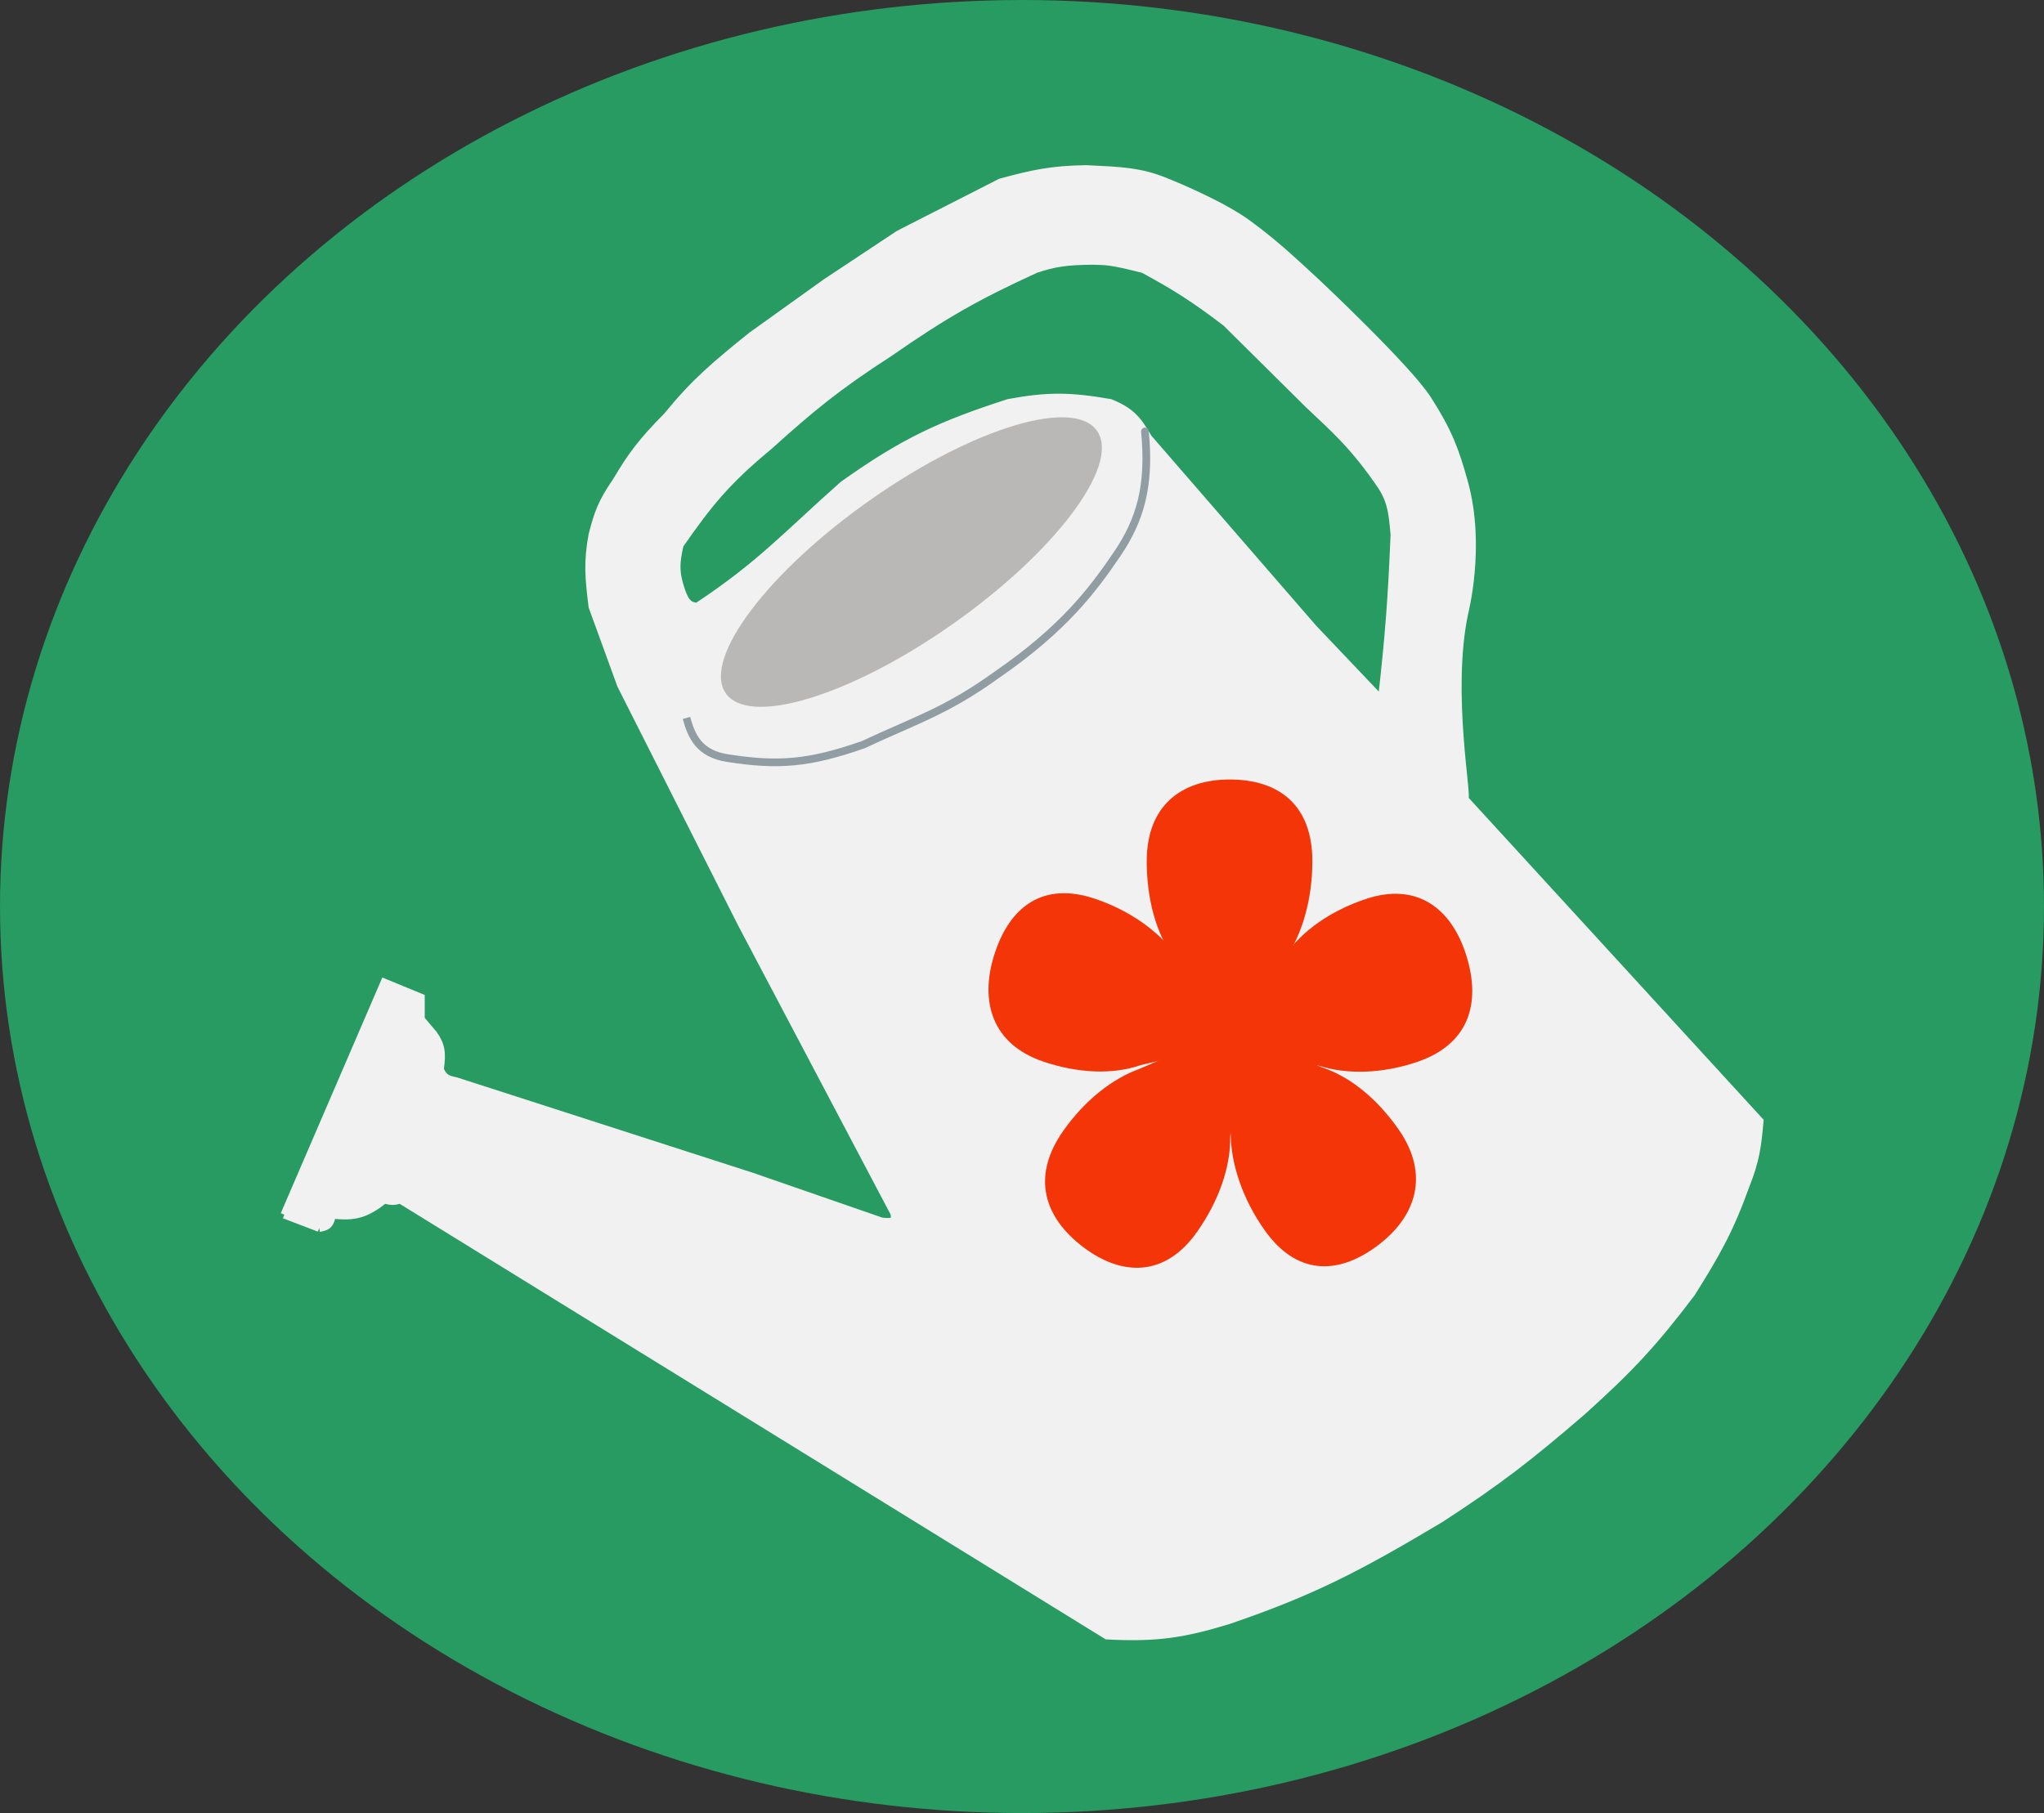 <svg width="266" height="236" viewBox="0 0 266 236" fill="none" xmlns="http://www.w3.org/2000/svg">
<rect x="0" y="0" width="266" height="236" fill="#333333" stroke="none"/>
<ellipse cx="133" cy="118" rx="133" ry="118" fill="#279B61"/>
<path fill-rule="evenodd" clip-rule="evenodd" d="M229 145.938L190.559 103.973C191.166 104.136 188.376 90.304 190.559 79.838C190.559 79.838 192.832 71.14 190.559 62.878C189.341 58.422 188.392 56.063 185.805 52.006C183.218 47.949 171.338 36.785 171.338 36.785C167.956 33.67 166.091 31.872 162.451 29.175C158.811 26.479 151.911 23.739 151.911 23.739C148.41 22.269 145.843 22.22 141.37 22C136.71 22.072 134.349 22.622 130.21 23.739L116.983 30.48L107.476 36.785L97.762 43.743C92.984 47.595 90.381 49.79 86.808 54.18C83.546 57.468 82.165 59.33 80.195 62.66C78.279 65.418 77.785 66.932 77.095 69.618C76.439 73.13 76.629 75.218 77.095 78.968L80.815 89.187L96.522 120.28L116.363 157.896C116.642 158.998 116.187 159.168 114.709 158.984L97.762 153.113L59.321 140.719C58.267 140.509 57.723 140.319 57.254 139.197C57.572 137.036 57.413 136.026 56.427 134.631L54.774 132.674V129.847L50.02 127.89L37 158.114L41.547 159.853C42.696 159.673 43.017 159.32 43.2 158.114C46.248 158.493 47.718 157.978 50.02 156.157C50.946 156.422 51.378 156.384 52.087 156.157L144.057 212.907C150.53 213.237 153.936 212.711 159.764 210.95C170.877 207.166 176.884 204 187.459 197.687C195.117 192.713 199.078 189.601 205.853 183.771C212.101 178.164 215.227 174.789 220.113 168.333C223.549 162.883 225.194 159.833 227.14 154.417C228.472 151.086 228.714 149.234 229 145.938ZM181.465 69.618C181.124 77.729 180.798 82.407 179.812 91.144L170.925 81.794L149.431 57.007C148.094 54.684 147.19 53.521 144.47 52.441C139.307 51.548 136.407 51.484 131.243 52.441C122.41 55.301 117.647 57.48 109.749 63.095C102.479 69.518 99.093 73.441 90.735 78.968C89.926 78.888 89.384 78.67 88.875 77.446C87.769 74.569 87.946 73.233 88.462 70.923C92.27 65.441 94.662 62.533 100.036 58.094C105.573 53.1 108.853 50.373 115.743 45.918C122.872 40.961 127.039 38.59 134.757 35.046C137.187 34.228 138.79 33.984 142.197 33.959C143.837 34.026 144.25 33.871 148.811 35.046C152.986 37.317 155.335 38.79 159.558 42.004L170.305 52.658C173.423 55.621 176.192 57.953 179.812 63.312C181.112 65.372 181.221 66.909 181.465 69.618Z" fill="#F1F1F1"/>
<path d="M37 158.114L50.02 127.89L54.774 129.847V132.674L56.427 134.631C57.413 136.026 57.572 137.036 57.254 139.197C57.723 140.319 58.267 140.509 59.321 140.719L97.762 153.113L114.709 158.984C116.187 159.168 116.642 158.998 116.363 157.896L96.522 120.28L80.815 89.187L77.095 78.968C76.629 75.218 76.439 73.13 77.095 69.618C77.785 66.932 78.279 65.418 80.195 62.66C82.165 59.33 83.546 57.468 86.808 54.18C90.381 49.79 92.984 47.595 97.762 43.743L107.476 36.785L116.983 30.48L130.21 23.739C134.349 22.622 136.71 22.072 141.37 22C145.843 22.22 148.41 22.269 151.911 23.739C151.911 23.739 158.811 26.479 162.451 29.175C166.091 31.872 167.956 33.67 171.338 36.785C171.338 36.785 183.218 47.949 185.805 52.006C188.392 56.063 189.341 58.422 190.559 62.878C192.832 71.14 190.559 79.838 190.559 79.838C188.376 90.303 191.166 104.136 190.559 103.973L229 145.938C228.714 149.234 228.472 151.086 227.14 154.417C225.194 159.833 223.549 162.883 220.113 168.333C215.227 174.789 212.101 178.164 205.853 183.771C199.078 189.601 195.117 192.713 187.459 197.687C176.884 204 170.877 207.166 159.764 210.95C153.936 212.711 150.53 213.237 144.057 212.907L52.087 156.157C51.378 156.384 50.946 156.422 50.02 156.157C47.718 157.978 46.248 158.493 43.2 158.114C43.017 159.32 42.696 159.673 41.547 159.853M37 158.114C38.776 158.793 39.771 159.174 41.547 159.853M37 158.114L41.547 159.853M179.812 91.144C180.798 82.407 181.124 77.729 181.465 69.618C181.221 66.909 181.112 65.372 179.812 63.312C176.192 57.953 173.423 55.621 170.305 52.658L159.558 42.004C155.335 38.79 152.986 37.317 148.811 35.046C144.25 33.871 143.837 34.026 142.197 33.959C138.79 33.984 137.187 34.228 134.757 35.046C127.039 38.59 122.872 40.961 115.743 45.918C108.853 50.373 105.573 53.1 100.036 58.094C94.662 62.533 92.27 65.441 88.462 70.923C87.946 73.233 87.769 74.569 88.875 77.446C89.384 78.67 89.926 78.888 90.735 78.968C99.093 73.441 102.479 69.518 109.749 63.095C117.647 57.48 122.41 55.301 131.243 52.441C136.407 51.484 139.307 51.548 144.47 52.441C147.19 53.521 148.094 54.684 149.431 57.007L170.925 81.794L179.812 91.144Z" stroke="#F1F1F1"/>
<path d="M152.735 124.67C150.473 121.519 149.232 117.053 149.232 112.103C149.232 104.813 153.803 101.467 160.01 101.467C166.476 101.467 170.787 104.813 170.787 112.103C170.787 117.063 169.469 121.533 167.361 124.67L161.619 134.449C161.027 135.459 158.998 135.457 158.408 134.447L152.735 124.67Z" fill="#F43507"/>
<path d="M148.459 138.64C144.865 139.892 140.377 139.733 135.828 138.204C129.128 135.951 127.465 130.418 129.383 124.31C131.382 117.945 135.789 114.736 142.489 116.989C147.048 118.522 150.748 121.2 152.979 124.244L160.193 132.918C160.937 133.813 160.309 135.809 159.198 136.077L148.459 138.64Z" fill="#F43507"/>
<path d="M160.098 148.036C160.139 151.961 158.606 156.329 155.794 160.334C151.653 166.232 146.055 166.158 141.034 162.383C135.802 158.449 134.215 153.12 138.355 147.222C141.173 143.209 144.778 140.395 148.265 139.14L158.465 134.72C159.518 134.264 161.159 135.499 161.062 136.675L160.098 148.036Z" fill="#F43507"/>
<path d="M172.001 138.925C175.62 140.098 179.161 142.957 181.973 146.962C186.114 152.859 184.316 158.347 179.295 162.122C174.063 166.056 168.675 165.971 164.534 160.073C161.717 156.06 160.244 151.642 160.168 147.822L159.259 136.418C159.165 135.241 160.807 134.008 161.858 134.466L172.001 138.925Z" fill="#F43507"/>
<path d="M167.244 124.363C169.44 121.163 173.161 118.562 177.711 117.032C184.411 114.779 188.898 118.244 190.816 124.353C192.815 130.717 191.072 135.994 184.372 138.247C179.813 139.78 175.298 139.863 171.764 138.758L161.002 136.129C159.891 135.858 159.265 133.86 160.011 132.968L167.244 124.363Z" fill="#F43507"/>
<g style="mix-blend-mode:multiply">
<path d="M153.758 132.73C152.585 136.298 154.429 140.173 157.877 141.387C161.324 142.6 165.07 140.692 166.242 137.124C167.415 133.557 165.571 129.681 162.123 128.467C158.676 127.254 154.93 129.162 153.758 132.73Z" fill="#F43507"/>
<path fill-rule="evenodd" clip-rule="evenodd" d="M134.872 134.145L184.318 134.846L184.307 135.699L134.86 134.998L134.872 134.145Z" fill="#F43507"/>
<path d="M184.708 136.557C184.025 136.548 183.479 135.967 183.488 135.261C183.498 134.554 184.059 133.989 184.741 133.999C185.424 134.008 185.97 134.589 185.961 135.296C185.951 136.002 185.39 136.567 184.708 136.557Z" fill="#F43507"/>
<path d="M135.261 135.857C134.578 135.847 134.033 135.266 134.042 134.56C134.051 133.853 134.612 133.288 135.295 133.298C135.978 133.308 136.524 133.888 136.514 134.595C136.505 135.301 135.944 135.866 135.261 135.857Z" fill="#F43507"/>
<path fill-rule="evenodd" clip-rule="evenodd" d="M140.116 119.009L179.721 149.652L179.227 150.335L139.622 119.692L140.116 119.009Z" fill="#F43507"/>
<path d="M179.063 151.274C178.517 150.851 178.405 150.049 178.814 149.483C179.223 148.917 179.997 148.802 180.544 149.225C181.091 149.648 181.203 150.449 180.794 151.015C180.385 151.581 179.61 151.697 179.063 151.274Z" fill="#F43507"/>
<path d="M139.459 120.631C138.912 120.208 138.8 119.406 139.209 118.84C139.618 118.274 140.392 118.158 140.939 118.581C141.486 119.004 141.598 119.806 141.189 120.372C140.78 120.938 140.005 121.054 139.459 120.631Z" fill="#F43507"/>
<path fill-rule="evenodd" clip-rule="evenodd" d="M152.955 109.953L167.591 158.835L166.804 159.087L152.168 110.206L152.955 109.953Z" fill="#F43507"/>
<path d="M166.138 159.747C165.936 159.072 166.301 158.355 166.953 158.146C167.606 157.937 168.298 158.315 168.5 158.99C168.702 159.665 168.337 160.381 167.685 160.59C167.033 160.799 166.34 160.422 166.138 159.747Z" fill="#F43507"/>
<path d="M151.503 110.866C151.3 110.191 151.665 109.474 152.318 109.265C152.97 109.056 153.662 109.433 153.864 110.108C154.066 110.783 153.702 111.5 153.049 111.709C152.397 111.918 151.705 111.541 151.503 110.866Z" fill="#F43507"/>
<path fill-rule="evenodd" clip-rule="evenodd" d="M168.486 110.437L152.562 158.885L151.782 158.611L167.706 110.162L168.486 110.437Z" fill="#F43507"/>
<path d="M150.869 158.74C151.089 158.071 151.791 157.713 152.438 157.94C153.084 158.168 153.43 158.895 153.21 159.564C152.99 160.232 152.288 160.59 151.641 160.363C150.995 160.135 150.649 159.409 150.869 158.74Z" fill="#F43507"/>
<path d="M166.793 110.291C167.013 109.623 167.715 109.265 168.361 109.492C169.008 109.72 169.354 110.446 169.134 111.115C168.914 111.784 168.212 112.142 167.565 111.915C166.919 111.687 166.573 110.96 166.793 110.291Z" fill="#F43507"/>
<path fill-rule="evenodd" clip-rule="evenodd" d="M180.776 120.275L140.375 149.785L139.9 149.088L180.301 119.578L180.776 120.275Z" fill="#F43507"/>
<path d="M139.088 148.637C139.646 148.23 140.417 148.367 140.811 148.945C141.205 149.522 141.072 150.32 140.514 150.728C139.956 151.135 139.185 150.997 138.791 150.42C138.397 149.843 138.53 149.045 139.088 148.637Z" fill="#F43507"/>
<path d="M179.489 119.128C180.047 118.72 180.818 118.858 181.212 119.435C181.606 120.012 181.473 120.811 180.915 121.218C180.357 121.625 179.586 121.488 179.192 120.91C178.798 120.333 178.931 119.535 179.489 119.128Z" fill="#F43507"/>
<path fill-rule="evenodd" clip-rule="evenodd" d="M185.131 135.71L135.685 135.009L135.696 134.157L185.142 134.857L185.131 135.71Z" fill="#F43507"/>
<path d="M135.295 133.298C135.978 133.308 136.524 133.888 136.514 134.595C136.505 135.301 135.944 135.866 135.261 135.857C134.578 135.847 134.033 135.266 134.042 134.56C134.051 133.853 134.612 133.288 135.295 133.298Z" fill="#F43507"/>
<path d="M184.741 133.999C185.424 134.008 185.97 134.589 185.961 135.296C185.951 136.002 185.39 136.567 184.708 136.557C184.025 136.548 183.479 135.967 183.488 135.261C183.498 134.554 184.059 133.989 184.741 133.999Z" fill="#F43507"/>
<path fill-rule="evenodd" clip-rule="evenodd" d="M179.887 150.846L140.282 120.203L140.776 119.52L180.381 150.163L179.887 150.846Z" fill="#F43507"/>
<path d="M140.939 118.581C141.486 119.004 141.598 119.806 141.189 120.372C140.78 120.938 140.005 121.054 139.459 120.631C138.912 120.208 138.8 119.406 139.209 118.84C139.618 118.274 140.392 118.158 140.939 118.581Z" fill="#F43507"/>
<path d="M180.544 149.225C181.091 149.648 181.203 150.449 180.794 151.015C180.385 151.581 179.61 151.697 179.063 151.274C178.517 150.851 178.405 150.049 178.814 149.483C179.223 148.917 179.997 148.802 180.544 149.225Z" fill="#F43507"/>
<path fill-rule="evenodd" clip-rule="evenodd" d="M167.048 159.902L152.412 111.021L153.199 110.768L167.835 159.65L167.048 159.902Z" fill="#F43507"/>
<path d="M153.864 110.108C154.066 110.783 153.702 111.5 153.049 111.709C152.397 111.918 151.705 111.541 151.503 110.866C151.3 110.191 151.665 109.474 152.318 109.265C152.97 109.056 153.662 109.433 153.864 110.108Z" fill="#F43507"/>
<path d="M168.5 158.99C168.702 159.665 168.337 160.381 167.685 160.59C167.033 160.799 166.34 160.422 166.138 159.747C165.936 159.072 166.301 158.355 166.953 158.146C167.606 157.937 168.298 158.315 168.5 158.99Z" fill="#F43507"/>
<path fill-rule="evenodd" clip-rule="evenodd" d="M151.517 159.418L167.44 110.97L168.221 111.245L152.297 159.693L151.517 159.418Z" fill="#F43507"/>
<path d="M169.134 111.115C168.914 111.784 168.212 112.142 167.565 111.915C166.919 111.687 166.573 110.96 166.793 110.291C167.013 109.623 167.715 109.265 168.361 109.492C169.008 109.72 169.354 110.446 169.134 111.115Z" fill="#F43507"/>
<path d="M153.21 159.564C152.99 160.232 152.288 160.59 151.641 160.363C150.995 160.135 150.649 159.409 150.869 158.74C151.089 158.071 151.791 157.713 152.438 157.94C153.084 158.168 153.43 158.895 153.21 159.564Z" fill="#F43507"/>
<path fill-rule="evenodd" clip-rule="evenodd" d="M139.227 149.58L179.627 120.07L180.103 120.767L139.702 150.277L139.227 149.58Z" fill="#F43507"/>
<path d="M180.915 121.218C180.357 121.625 179.586 121.488 179.192 120.91C178.798 120.333 178.931 119.535 179.489 119.128C180.047 118.72 180.818 118.858 181.212 119.435C181.606 120.012 181.473 120.811 180.915 121.218Z" fill="#F43507"/>
<path d="M140.514 150.728C139.956 151.135 139.185 150.997 138.791 150.42C138.397 149.843 138.53 149.045 139.088 148.637C139.646 148.23 140.417 148.367 140.811 148.945C141.205 149.522 141.072 150.32 140.514 150.728Z" fill="#F43507"/>
<ellipse cx="3.309" cy="3.4" rx="3.309" ry="3.4" transform="matrix(-0.943 -0.332 -0.312 0.95 164.183 132.795)" fill="#F43507"/>
</g>
<ellipse cx="29.579" cy="9.697" rx="29.579" ry="9.697" transform="matrix(0.819 -0.574 0.54 0.842 89.145 81.976)" fill="#B9B8B7"/>
<path d="M149.498 56.109C149.472 55.835 149.227 55.633 148.952 55.66C148.678 55.686 148.476 55.93 148.502 56.205L149.498 56.109ZM129.667 87.874L129.383 87.462L129.374 87.469L129.667 87.874ZM112.333 96.936L112.498 97.409L112.523 97.4L112.546 97.389L112.333 96.936ZM94.667 98.679L94.744 98.185L94.667 98.679ZM148.502 56.205C149.17 63.166 147.936 67.483 144.92 71.909L145.747 72.472C148.906 67.835 150.186 63.282 149.498 56.109L148.502 56.205ZM144.92 71.909C141.855 76.407 138.149 81.431 129.383 87.463L129.95 88.286C138.849 82.163 142.637 77.035 145.747 72.472L144.92 71.909ZM129.374 87.469C122.843 92.178 118.836 93.324 112.121 96.484L112.546 97.389C119.165 94.275 123.328 93.061 129.959 88.28L129.374 87.469ZM112.169 96.464C108.689 97.677 105.981 98.361 103.327 98.617C100.675 98.873 98.053 98.704 94.744 98.185L94.589 99.173C97.947 99.7 100.659 99.879 103.423 99.612C106.186 99.346 108.978 98.635 112.498 97.409L112.169 96.464ZM94.744 98.185C93.01 97.913 91.959 97.266 91.256 96.44C90.539 95.598 90.145 94.525 89.816 93.319L88.851 93.583C89.188 94.817 89.628 96.07 90.494 97.088C91.375 98.123 92.657 98.87 94.589 99.173L94.744 98.185Z" fill="#909DA3"/>
</svg>
